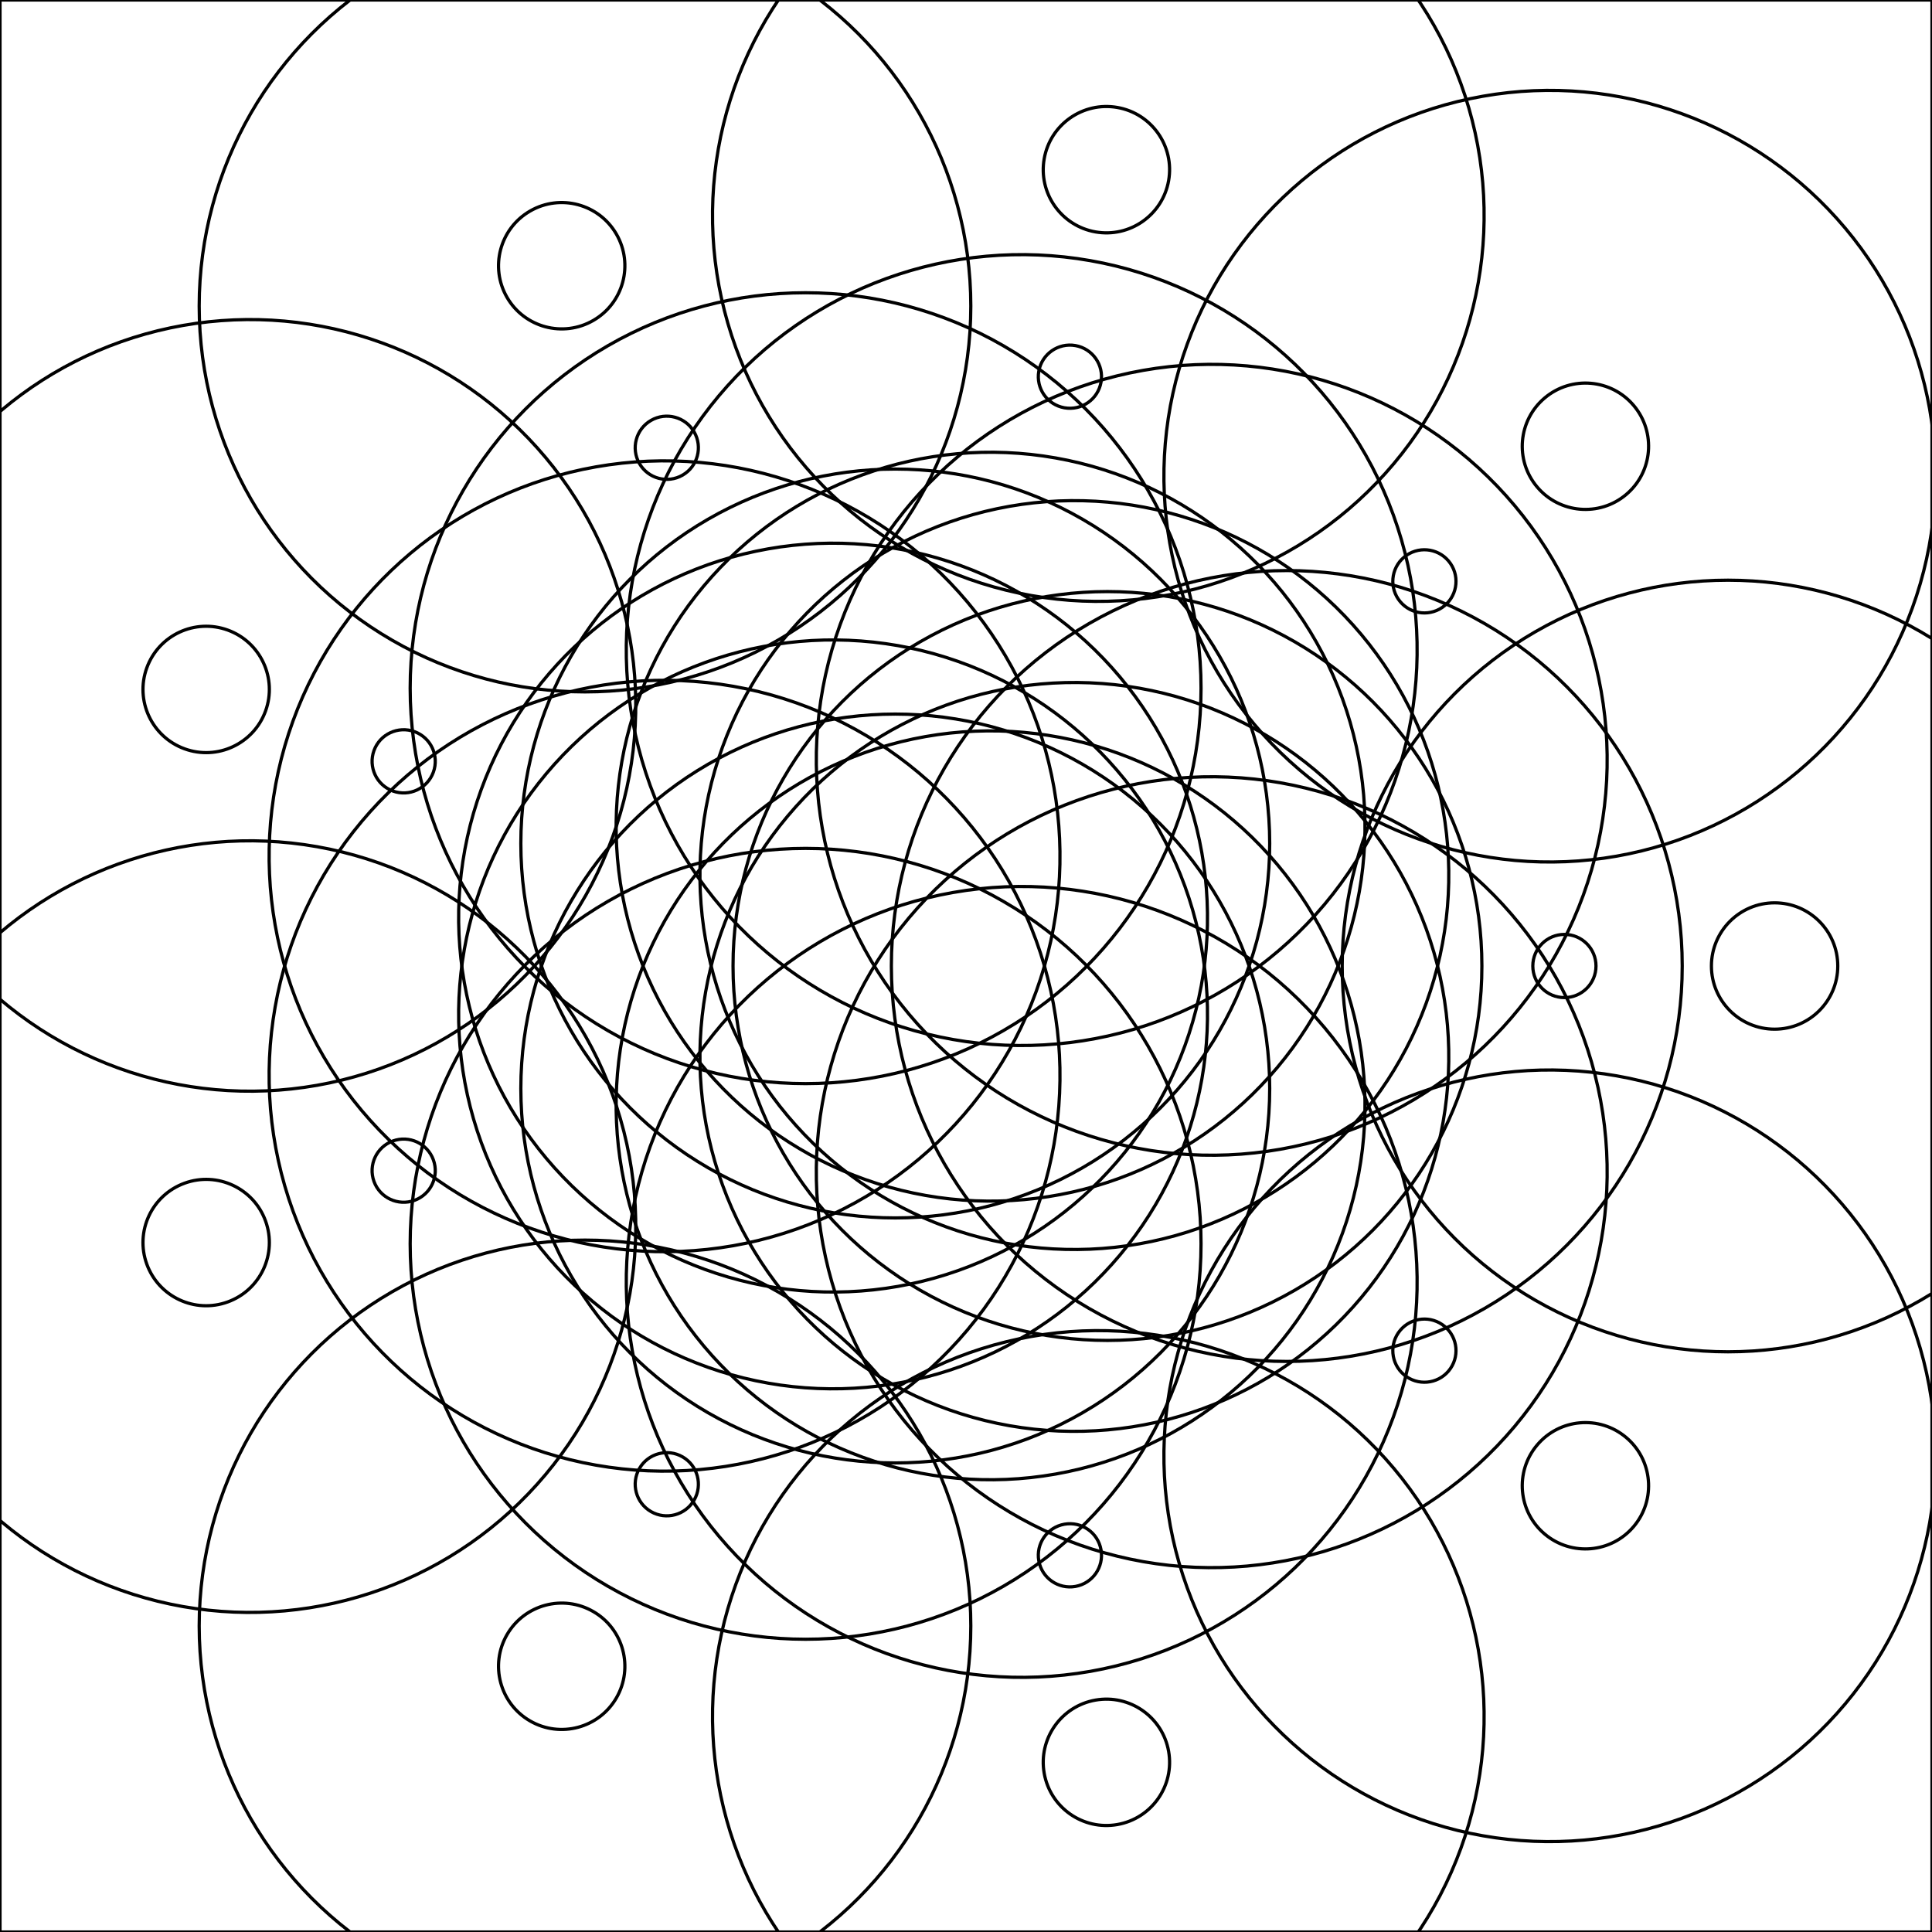 <?xml version="1.0"?>
<!DOCTYPE svg PUBLIC '-//W3C//DTD SVG 1.0//EN'
          'http://www.w3.org/TR/2001/REC-SVG-20010904/DTD/svg10.dtd'>
<svg xmlns:xlink="http://www.w3.org/1999/xlink" style="fill-opacity:1; color-rendering:auto; color-interpolation:auto; text-rendering:auto; stroke:black; stroke-linecap:square; stroke-miterlimit:10; shape-rendering:auto; stroke-opacity:1; fill:black; stroke-dasharray:none; font-weight:normal; stroke-width:1; font-family:'Dialog'; font-style:normal; stroke-linejoin:miter; font-size:12px; stroke-dashoffset:0; image-rendering:auto;" width="600" height="600" xmlns="http://www.w3.org/2000/svg"
><!--Generated by the Batik Graphics2D SVG Generator--><defs id="genericDefs"
  /><g
  ><g style="stroke-linecap:round;" transform="translate(300,300)"
    ><circle r="19.619" style="fill:none;" cx="251.118" cy="0"
    /></g
    ><g style="stroke-linecap:round;" transform="translate(300,300)"
    ><circle r="9.811" style="fill:none;" cx="185.84" cy="0"
      /><circle r="122.806" style="fill:none;" cx="99.625" cy="0"
      /><circle r="116.283" style="fill:none;" cx="43.932" cy="0"
      /><circle r="119.816" style="fill:none;" cx="236.645" cy="0"
    /></g
    ><g style="stroke-linecap:round;" transform="translate(300,300) rotate(40)"
    ><circle r="19.619" style="fill:none;" cx="251.118" cy="0"
      /><circle r="9.811" style="fill:none;" cx="185.84" cy="0"
      /><circle r="122.806" style="fill:none;" cx="99.625" cy="0"
      /><circle r="116.283" style="fill:none;" cx="43.932" cy="0"
      /><circle r="119.816" style="fill:none;" cx="236.645" cy="0"
    /></g
    ><g style="stroke-linecap:round;" transform="translate(300,300) rotate(80)"
    ><circle r="19.619" style="fill:none;" cx="251.118" cy="0"
      /><circle r="9.811" style="fill:none;" cx="185.84" cy="0"
      /><circle r="122.806" style="fill:none;" cx="99.625" cy="0"
      /><circle r="116.283" style="fill:none;" cx="43.932" cy="0"
      /><circle r="119.816" style="fill:none;" cx="236.645" cy="0"
    /></g
    ><g style="stroke-linecap:round;" transform="translate(300,300) rotate(120)"
    ><circle r="19.619" style="fill:none;" cx="251.118" cy="0"
      /><circle r="9.811" style="fill:none;" cx="185.84" cy="0"
      /><circle r="122.806" style="fill:none;" cx="99.625" cy="0"
      /><circle r="116.283" style="fill:none;" cx="43.932" cy="0"
      /><circle r="119.816" style="fill:none;" cx="236.645" cy="0"
    /></g
    ><g style="stroke-linecap:round;" transform="translate(300,300) rotate(160)"
    ><circle r="19.619" style="fill:none;" cx="251.118" cy="0"
      /><circle r="9.811" style="fill:none;" cx="185.84" cy="0"
      /><circle r="122.806" style="fill:none;" cx="99.625" cy="0"
      /><circle r="116.283" style="fill:none;" cx="43.932" cy="0"
      /><circle r="119.816" style="fill:none;" cx="236.645" cy="0"
    /></g
    ><g style="stroke-linecap:round;" transform="translate(300,300) rotate(200)"
    ><circle r="19.619" style="fill:none;" cx="251.118" cy="0"
      /><circle r="9.811" style="fill:none;" cx="185.84" cy="0"
      /><circle r="122.806" style="fill:none;" cx="99.625" cy="0"
      /><circle r="116.283" style="fill:none;" cx="43.932" cy="0"
      /><circle r="119.816" style="fill:none;" cx="236.645" cy="0"
    /></g
    ><g style="stroke-linecap:round;" transform="translate(300,300) rotate(240)"
    ><circle r="19.619" style="fill:none;" cx="251.118" cy="0"
      /><circle r="9.811" style="fill:none;" cx="185.84" cy="0"
      /><circle r="122.806" style="fill:none;" cx="99.625" cy="0"
      /><circle r="116.283" style="fill:none;" cx="43.932" cy="0"
      /><circle r="119.816" style="fill:none;" cx="236.645" cy="0"
    /></g
    ><g style="stroke-linecap:round;" transform="translate(300,300) rotate(280)"
    ><circle r="19.619" style="fill:none;" cx="251.118" cy="0"
      /><circle r="9.811" style="fill:none;" cx="185.84" cy="0"
      /><circle r="122.806" style="fill:none;" cx="99.625" cy="0"
      /><circle r="116.283" style="fill:none;" cx="43.932" cy="0"
      /><circle r="119.816" style="fill:none;" cx="236.645" cy="0"
    /></g
    ><g style="stroke-linecap:round;" transform="translate(300,300) rotate(320)"
    ><circle r="19.619" style="fill:none;" cx="251.118" cy="0"
      /><circle r="9.811" style="fill:none;" cx="185.84" cy="0"
      /><circle r="122.806" style="fill:none;" cx="99.625" cy="0"
      /><circle r="116.283" style="fill:none;" cx="43.932" cy="0"
      /><circle r="119.816" style="fill:none;" cx="236.645" cy="0"
    /></g
    ><g style="stroke-linecap:round;"
    ><rect x="0" width="600" height="600" y="0" style="fill:none;"
    /></g
  ></g
></svg
>
